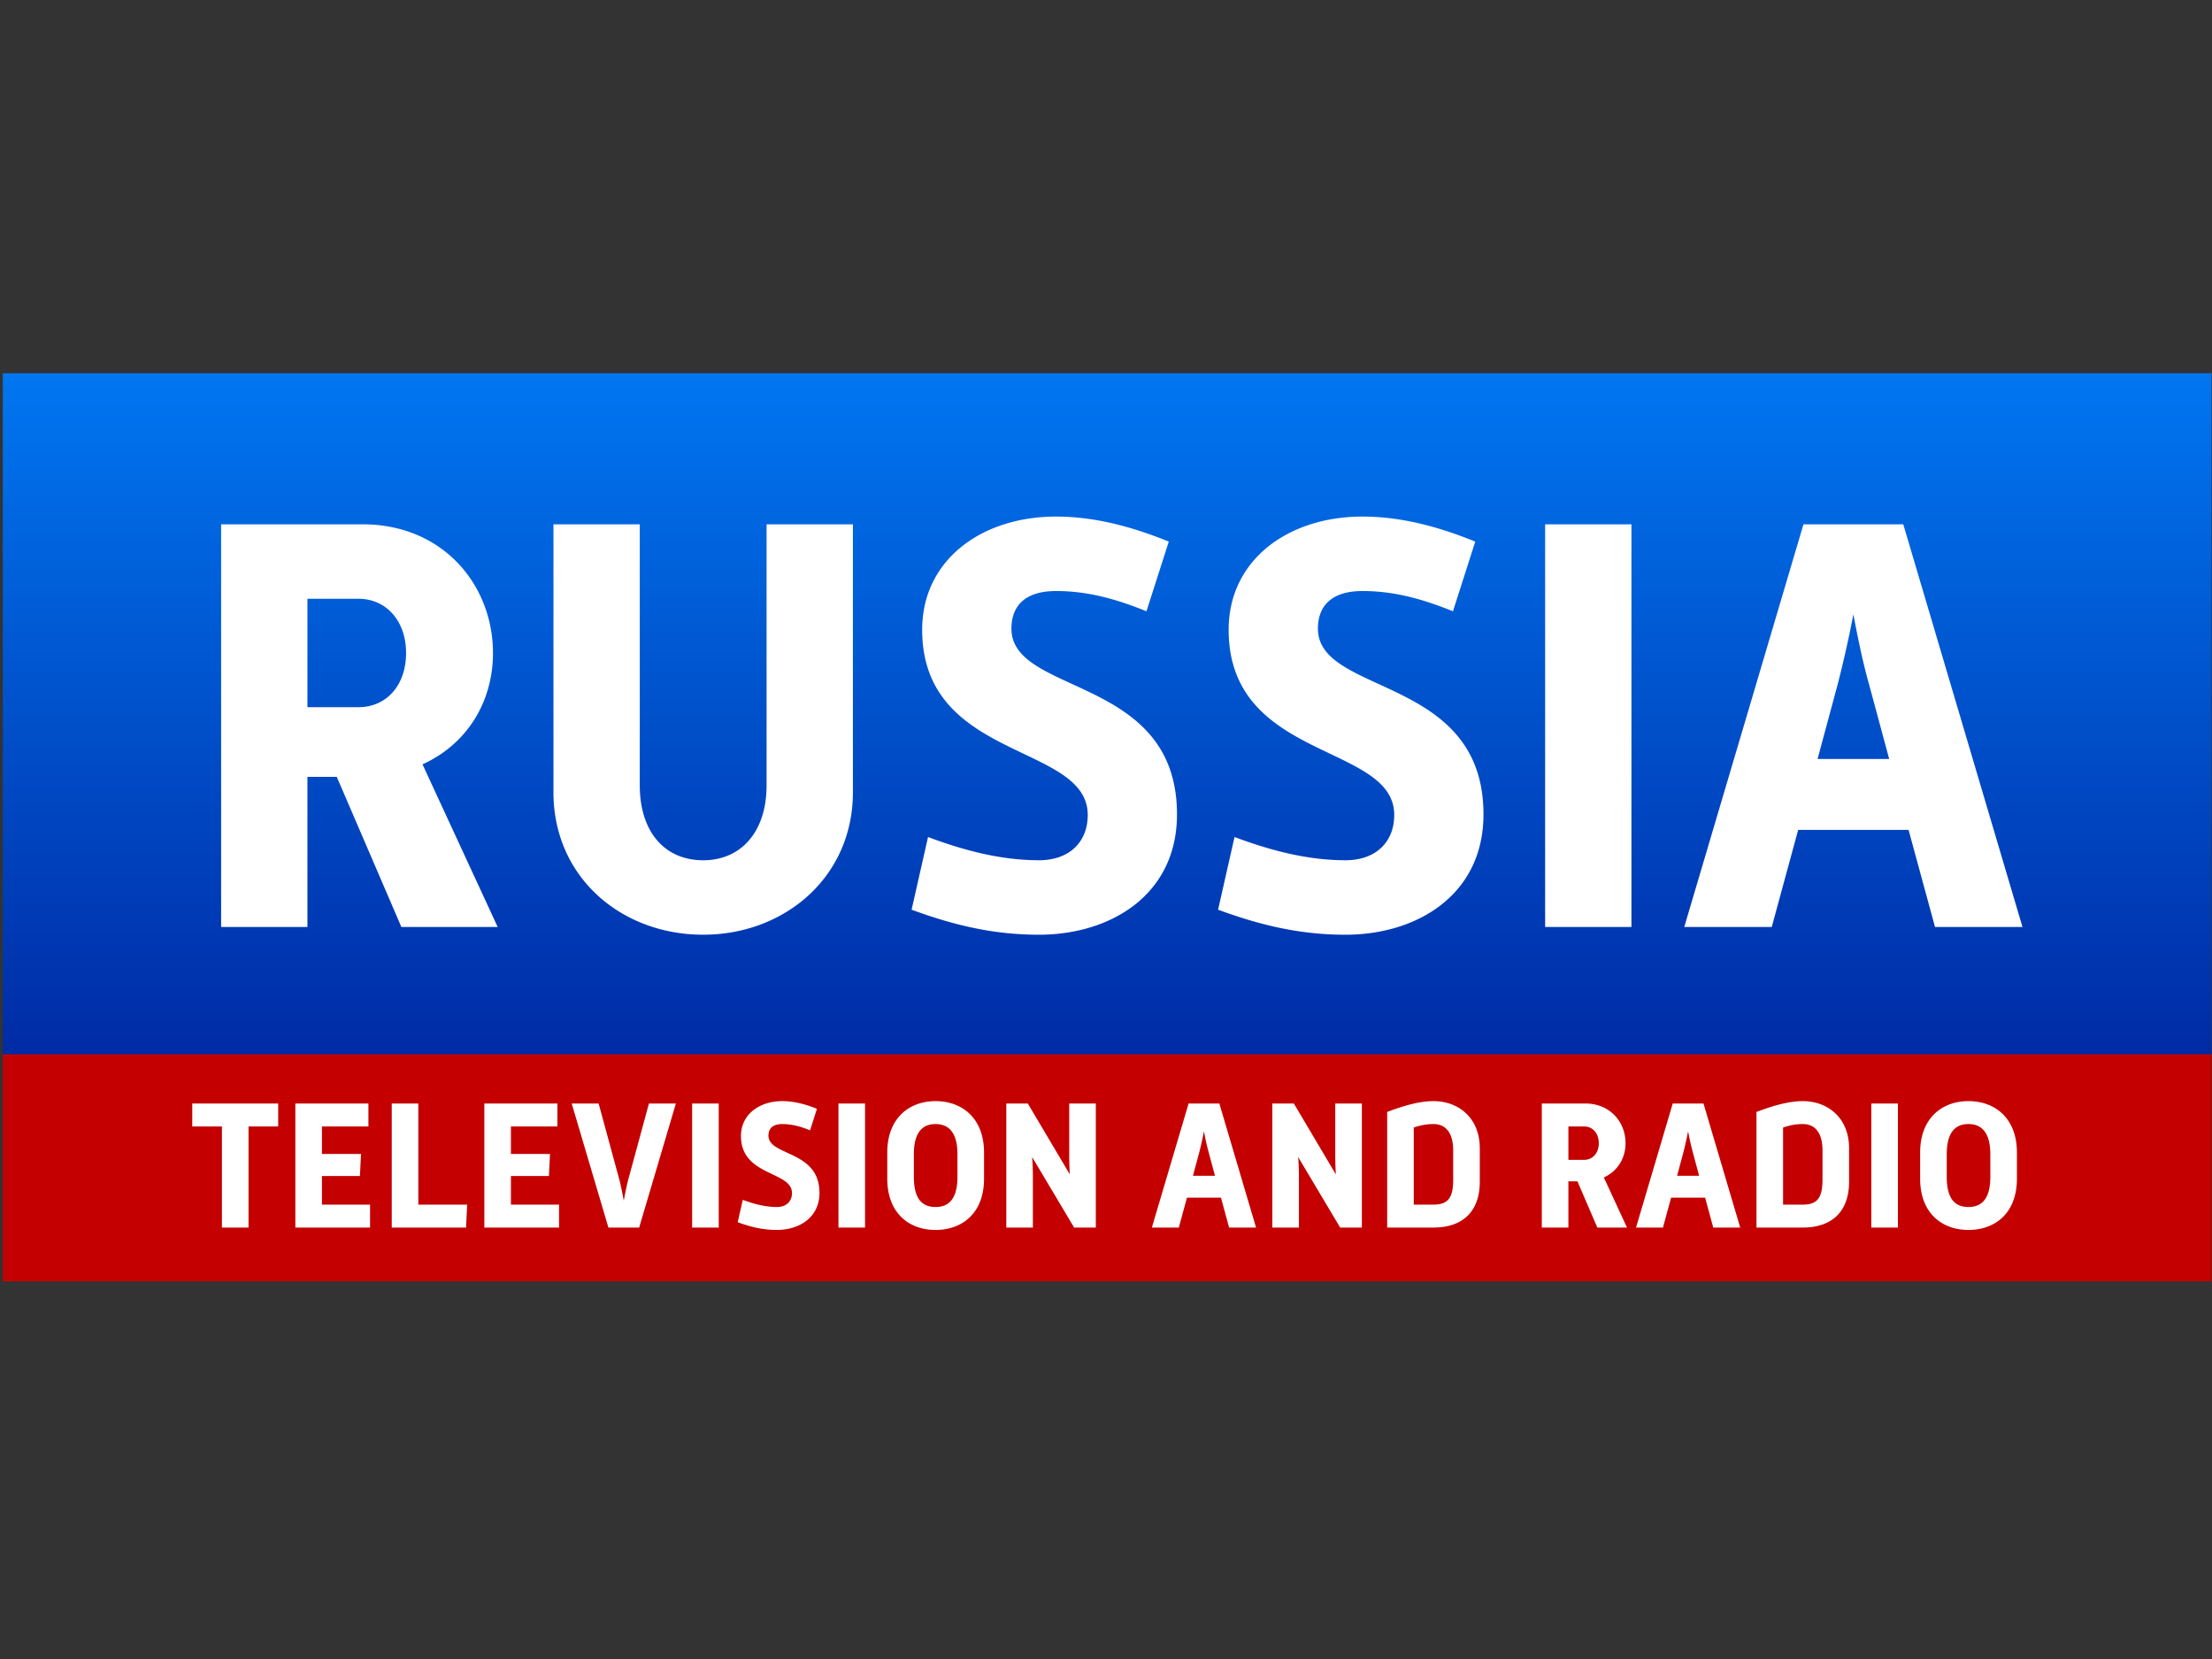 <svg width="160" height="120" fill="none" xmlns="http://www.w3.org/2000/svg"><rect width="100%" height="100%" fill="#333333" stroke="none"/><path d="M159.961 76.263H.201V27h159.76v49.263z" fill="url(#paint0_linear_203_4617)"/><path d="M159.961 92.68H.201V76.263h159.76V92.68z" fill="#C40000"/><path d="M16.052 81.48h-2.145v-1.66h6.215v1.66h-2.146v7.312h-1.924V81.48zm5.311-1.66h5.286v1.66h-3.362v1.99h2.826l-.079 1.593h-2.747v2.07h3.48v1.66h-5.404V79.82zm6.973 0h1.923v7.313h3.532l-.079 1.66h-5.376V79.82zm6.698 0h5.285v1.66h-3.362v1.99h2.826l-.078 1.593h-2.748v2.07h3.48v1.66h-5.403V79.82z" fill="#fff"/><mask id="a" style="mask-type:luminance" maskUnits="userSpaceOnUse" x="0" y="27" width="160" height="66"><path d="M.28 27.055H160V92.77H.28V27.055z" fill="#fff"/></mask><g mask="url(#a)" fill="#fff"><path d="M41.352 79.82h1.949l1.48 5.442c.116.424.234 1.022.339 1.592a20.4 20.4 0 01.34-1.593l1.479-5.44h1.949l-2.656 8.971h-2.224l-2.656-8.972zm8.712 0h1.924v8.972h-1.924V79.82zm3.663 6.967c.85.32 1.661.518 2.473.518.68 0 1.086-.411 1.086-1.009 0-1.605-3.69-1.194-3.69-4.127 0-1.553 1.322-2.522 2.984-2.522.837 0 1.661.213 2.511.557l-.497 1.553c-.72-.292-1.348-.45-2.014-.45-.746 0-.995.384-.995.835 0 1.5 3.69 1.035 3.69 4.141 0 1.792-1.479 2.681-3.075 2.681-.956 0-1.832-.186-2.84-.558l.367-1.619zm6.921-6.967h1.923v8.972h-1.923V79.82zm8.607 5.295v-1.619c0-1.619-.667-2.19-1.583-2.19-.929 0-1.57.571-1.57 2.19v1.62c0 1.659.641 2.19 1.57 2.19.916 0 1.583-.531 1.583-2.19zm-5.076-1.752c0-2.468 1.57-3.716 3.493-3.716 1.936 0 3.506 1.248 3.506 3.716v1.899c0 2.481-1.57 3.703-3.506 3.703-1.923 0-3.493-1.222-3.493-3.703v-1.899zm8.609-3.543h1.557l3.035 5.123c-.026-.504-.04-.982-.04-1.367V79.82h1.924v8.972h-1.57l-3.035-5.096c.04.517.052 1.009.052 1.406v3.69h-1.923V79.82zm15.096 5.23l-.458-1.7a18.15 18.15 0 01-.34-1.526 26.027 26.027 0 01-.34 1.527l-.458 1.698h1.596zm-1.91-5.23h2.224l2.656 8.972h-1.95l-.588-2.163h-2.46l-.589 2.163h-1.949l2.656-8.972zm6.056 0h1.558l3.035 5.123c-.026-.504-.04-.982-.04-1.367V79.82h1.924v8.972h-1.57l-3.035-5.096c.04.517.052 1.009.052 1.406v3.69h-1.923V79.82zm13.083 3.398c0-1.328-.575-1.912-1.426-1.912-.471 0-.928.08-1.426.252v5.575h1.426c1.008 0 1.426-.439 1.426-1.805v-2.11zm-4.775 5.574V80.43c1.152-.438 2.316-.783 3.349-.783 1.806 0 3.35 1.208 3.35 3.411v2.416c0 2.19-1.269 3.318-3.35 3.318h-3.349zm14.246-4.897c.615 0 1.06-.478 1.06-1.208 0-.717-.445-1.208-1.06-1.208h-1.138v2.416h1.138zm-3.061-4.075h3.153c1.792 0 2.904 1.354 2.904 2.867 0 1.088-.576 2.03-1.57 2.482l1.675 3.623h-2.146l-1.439-3.345h-.654v3.345h-1.923V79.82zm11.381 5.23l-.458-1.7a18.248 18.248 0 01-.34-1.526 25.457 25.457 0 01-.341 1.527l-.457 1.698h1.596zm-1.91-5.23h2.224l2.656 8.972h-1.95l-.588-2.163h-2.46l-.589 2.163h-1.949l2.656-8.972zm10.832 3.398c0-1.328-.576-1.912-1.426-1.912-.471 0-.929.08-1.426.252v5.575h1.426c1.007 0 1.426-.439 1.426-1.805v-2.11zm-4.775 5.574V80.43c1.151-.438 2.315-.783 3.349-.783 1.805 0 3.349 1.208 3.349 3.411v2.416c0 2.19-1.269 3.318-3.349 3.318h-3.349zm8.307-8.972h1.923v8.972h-1.923V79.82zm8.608 5.295v-1.619c0-1.619-.668-2.19-1.583-2.19-.929 0-1.57.571-1.57 2.19v1.62c0 1.659.641 2.19 1.57 2.19.915 0 1.583-.531 1.583-2.19zm-5.077-1.752c0-2.468 1.571-3.716 3.494-3.716 1.936 0 3.506 1.248 3.506 3.716v1.899c0 2.481-1.57 3.703-3.506 3.703-1.923 0-3.494-1.222-3.494-3.703v-1.899zM25.932 51.152c1.996 0 3.44-1.551 3.44-3.921 0-2.327-1.444-3.92-3.44-3.92h-3.695v7.84h3.695zm-9.938-13.227h10.235c5.819 0 9.429 4.395 9.429 9.306 0 3.533-1.869 6.592-5.096 8.056l5.436 11.763h-6.966L24.36 56.193h-2.123V67.05h-6.243V37.925zm24.039.001h6.243v18.87c0 3.404 1.826 5.429 4.586 5.429 2.719 0 4.587-2.025 4.587-5.428V37.925h6.244v19.387c0 6.118-4.927 10.298-10.83 10.298-5.947 0-10.83-4.18-10.83-10.298V37.926zm27.095 22.618c2.76 1.034 5.393 1.68 8.027 1.68 2.208 0 3.524-1.335 3.524-3.274 0-5.213-11.976-3.877-11.976-13.399 0-5.04 4.29-8.186 9.683-8.186 2.718 0 5.394.69 8.155 1.81l-1.614 5.04c-2.336-.947-4.375-1.464-6.541-1.464-2.421 0-3.227 1.249-3.227 2.714 0 4.869 11.976 3.36 11.976 13.442 0 5.817-4.8 8.704-9.98 8.704-3.101 0-5.946-.604-9.217-1.81l1.19-5.257zm22.169 0c2.76 1.034 5.393 1.68 8.027 1.68 2.209 0 3.525-1.335 3.525-3.274 0-5.213-11.977-3.877-11.977-13.399 0-5.04 4.29-8.186 9.683-8.186 2.718 0 5.394.69 8.155 1.81l-1.614 5.04c-2.336-.947-4.374-1.464-6.54-1.464-2.421 0-3.228 1.249-3.228 2.714 0 4.869 11.976 3.36 11.976 13.442 0 5.817-4.799 8.704-9.98 8.704-3.1 0-5.946-.604-9.217-1.81l1.19-5.257zm22.466-22.619h6.243v29.124h-6.243V37.925zM136.65 54.9l-1.487-5.514c-.382-1.336-.764-3.145-1.104-4.955-.34 1.81-.765 3.62-1.104 4.955l-1.486 5.515h5.181zm-6.201-16.974h7.22l8.622 29.124h-6.328l-1.911-7.022h-7.985l-1.911 7.022h-6.329l8.622-29.124z"/></g><defs><linearGradient id="paint0_linear_203_4617" x1="80.081" y1=".494" x2="80.081" y2="104.29" gradientUnits="userSpaceOnUse"><stop stop-color="#0085FF"/><stop offset=".162" stop-color="#0085FF"/><stop offset="1" stop-color="#00007B"/></linearGradient></defs></svg>